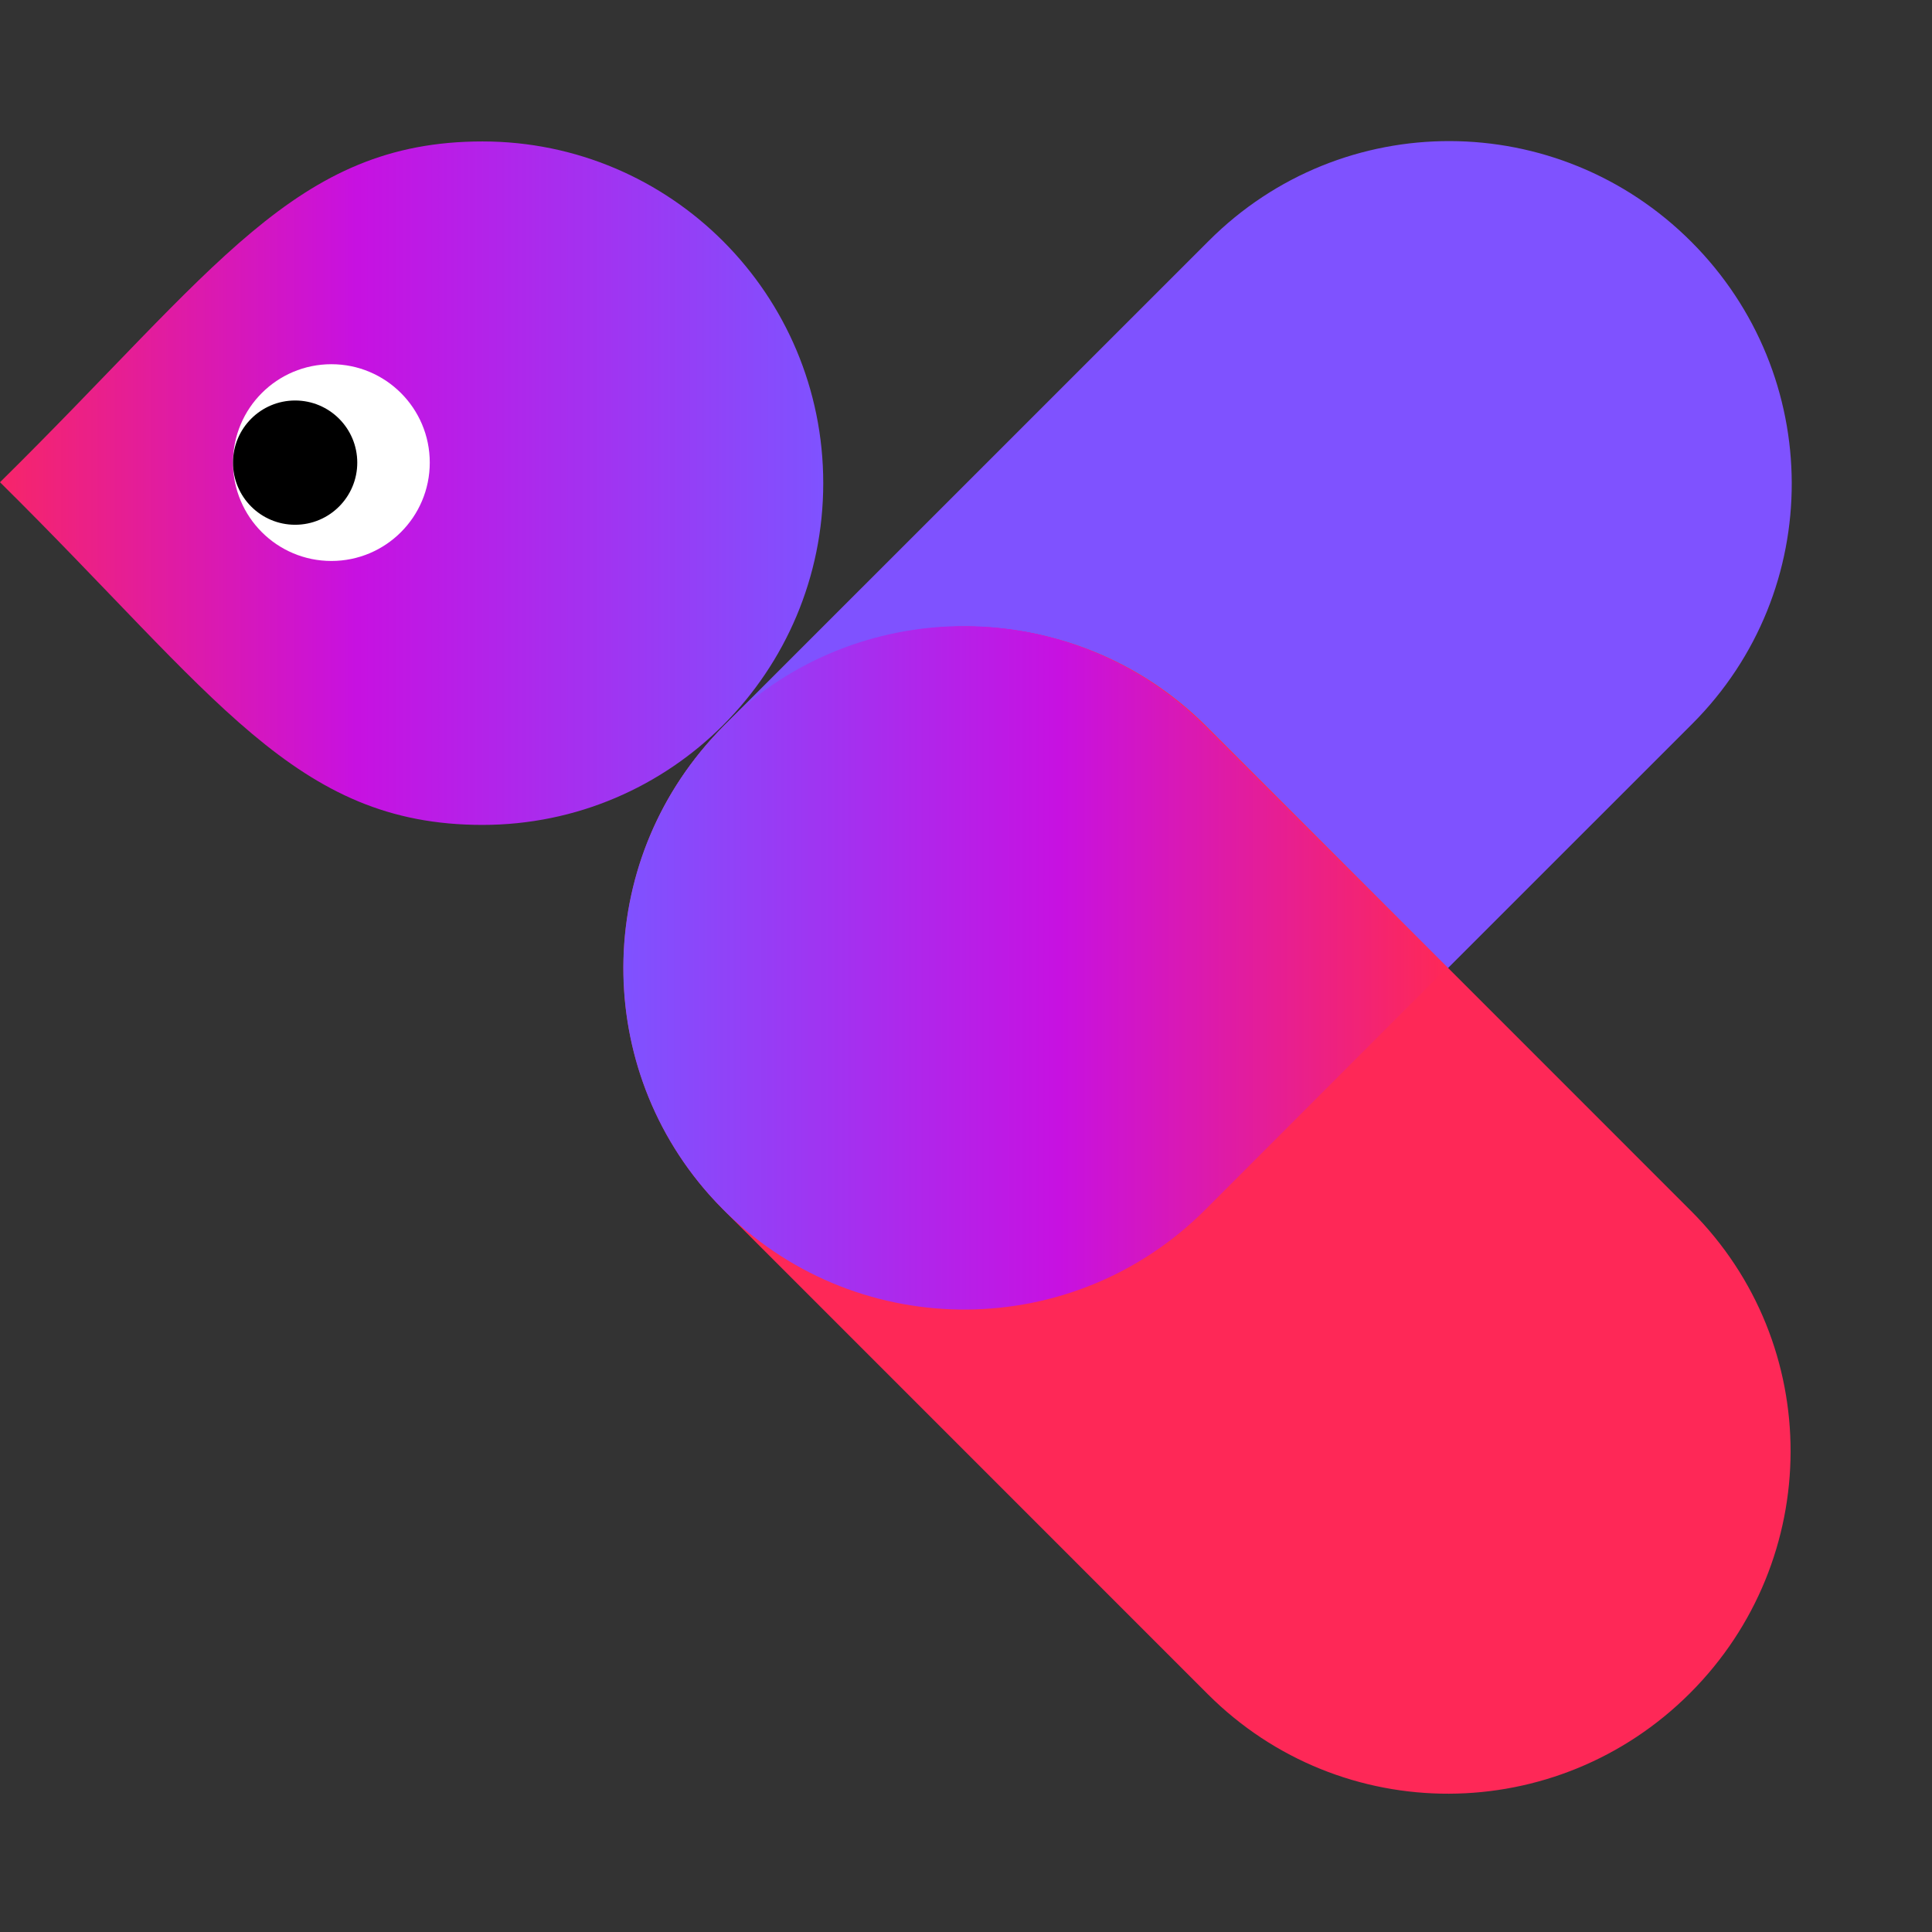 <svg width="200" height="200" viewBox="0 0 200 200" fill="none" xmlns="http://www.w3.org/2000/svg">
<rect x="0" y="0" width="200" height="200" fill="#333333" stroke="none"/>
<path d="M125.036 125.07C111.225 138.882 88.827 138.885 75.012 125.07C61.201 111.259 61.197 88.861 75.012 75.045L125.147 24.917C138.959 11.105 161.255 11.2 175.07 25.015C188.881 38.826 188.987 61.126 175.172 74.942L125.036 125.07Z" fill="#7F52FF"/>
<path d="M74.898 125.239C61.087 111.427 61.083 89.029 74.898 75.214C88.71 61.402 111.108 61.398 124.923 75.214L175.05 125.35C188.862 139.161 188.767 161.457 174.952 175.273C161.141 189.084 138.841 189.19 125.026 175.375L74.898 125.239Z" fill="#FE2857"/>
<path fill-rule="evenodd" clip-rule="evenodd" d="M75.291 125.634C89.108 139.017 111.143 138.874 124.785 125.215L149.748 100.223L124.728 75.167C111.531 61.953 90.484 61.392 76.62 73.475L74.865 75.231C61.587 88.527 61.101 109.778 73.399 123.656C73.851 124.165 74.321 124.663 74.808 125.151L75.291 125.634Z" fill="url(#paint0_linear_1494_18885)"/>
<path d="M8.70244e-05 49.921C22.387 27.843 30.544 14.642 49.946 14.642C69.428 14.642 85.222 30.481 85.222 50.018C85.222 69.555 69.428 85.394 49.946 85.394C30.544 85.394 22.387 72.062 8.70244e-05 49.921Z" fill="url(#paint1_linear_1494_18885)"/>
<path d="M34.305 58.071C39.929 58.071 44.489 53.511 44.489 47.887C44.489 42.263 39.929 37.703 34.305 37.703C28.68 37.703 24.121 42.263 24.121 47.887C24.121 53.511 28.68 58.071 34.305 58.071Z" fill="white"/>
<path d="M30.552 54.323C34.105 54.323 36.984 51.443 36.984 47.891C36.984 44.339 34.105 41.459 30.552 41.459C27 41.459 24.121 44.339 24.121 47.891C24.121 51.443 27 54.323 30.552 54.323Z" fill="black"/>
<defs>
<linearGradient id="paint0_linear_1494_18885" x1="149.748" y1="100.19" x2="64.517" y2="100.19" gradientUnits="userSpaceOnUse">
<stop stop-color="#FE2857"/>
<stop offset="0.47" stop-color="#C711E1"/>
<stop offset="1" stop-color="#7F52FF"/>
</linearGradient>
<linearGradient id="paint1_linear_1494_18885" x1="-5.732" y1="50.149" x2="85.103" y2="50.149" gradientUnits="userSpaceOnUse">
<stop stop-color="#FE2857"/>
<stop offset="0.47" stop-color="#C711E1"/>
<stop offset="1" stop-color="#7F52FF"/>
</linearGradient>
</defs>
</svg>
